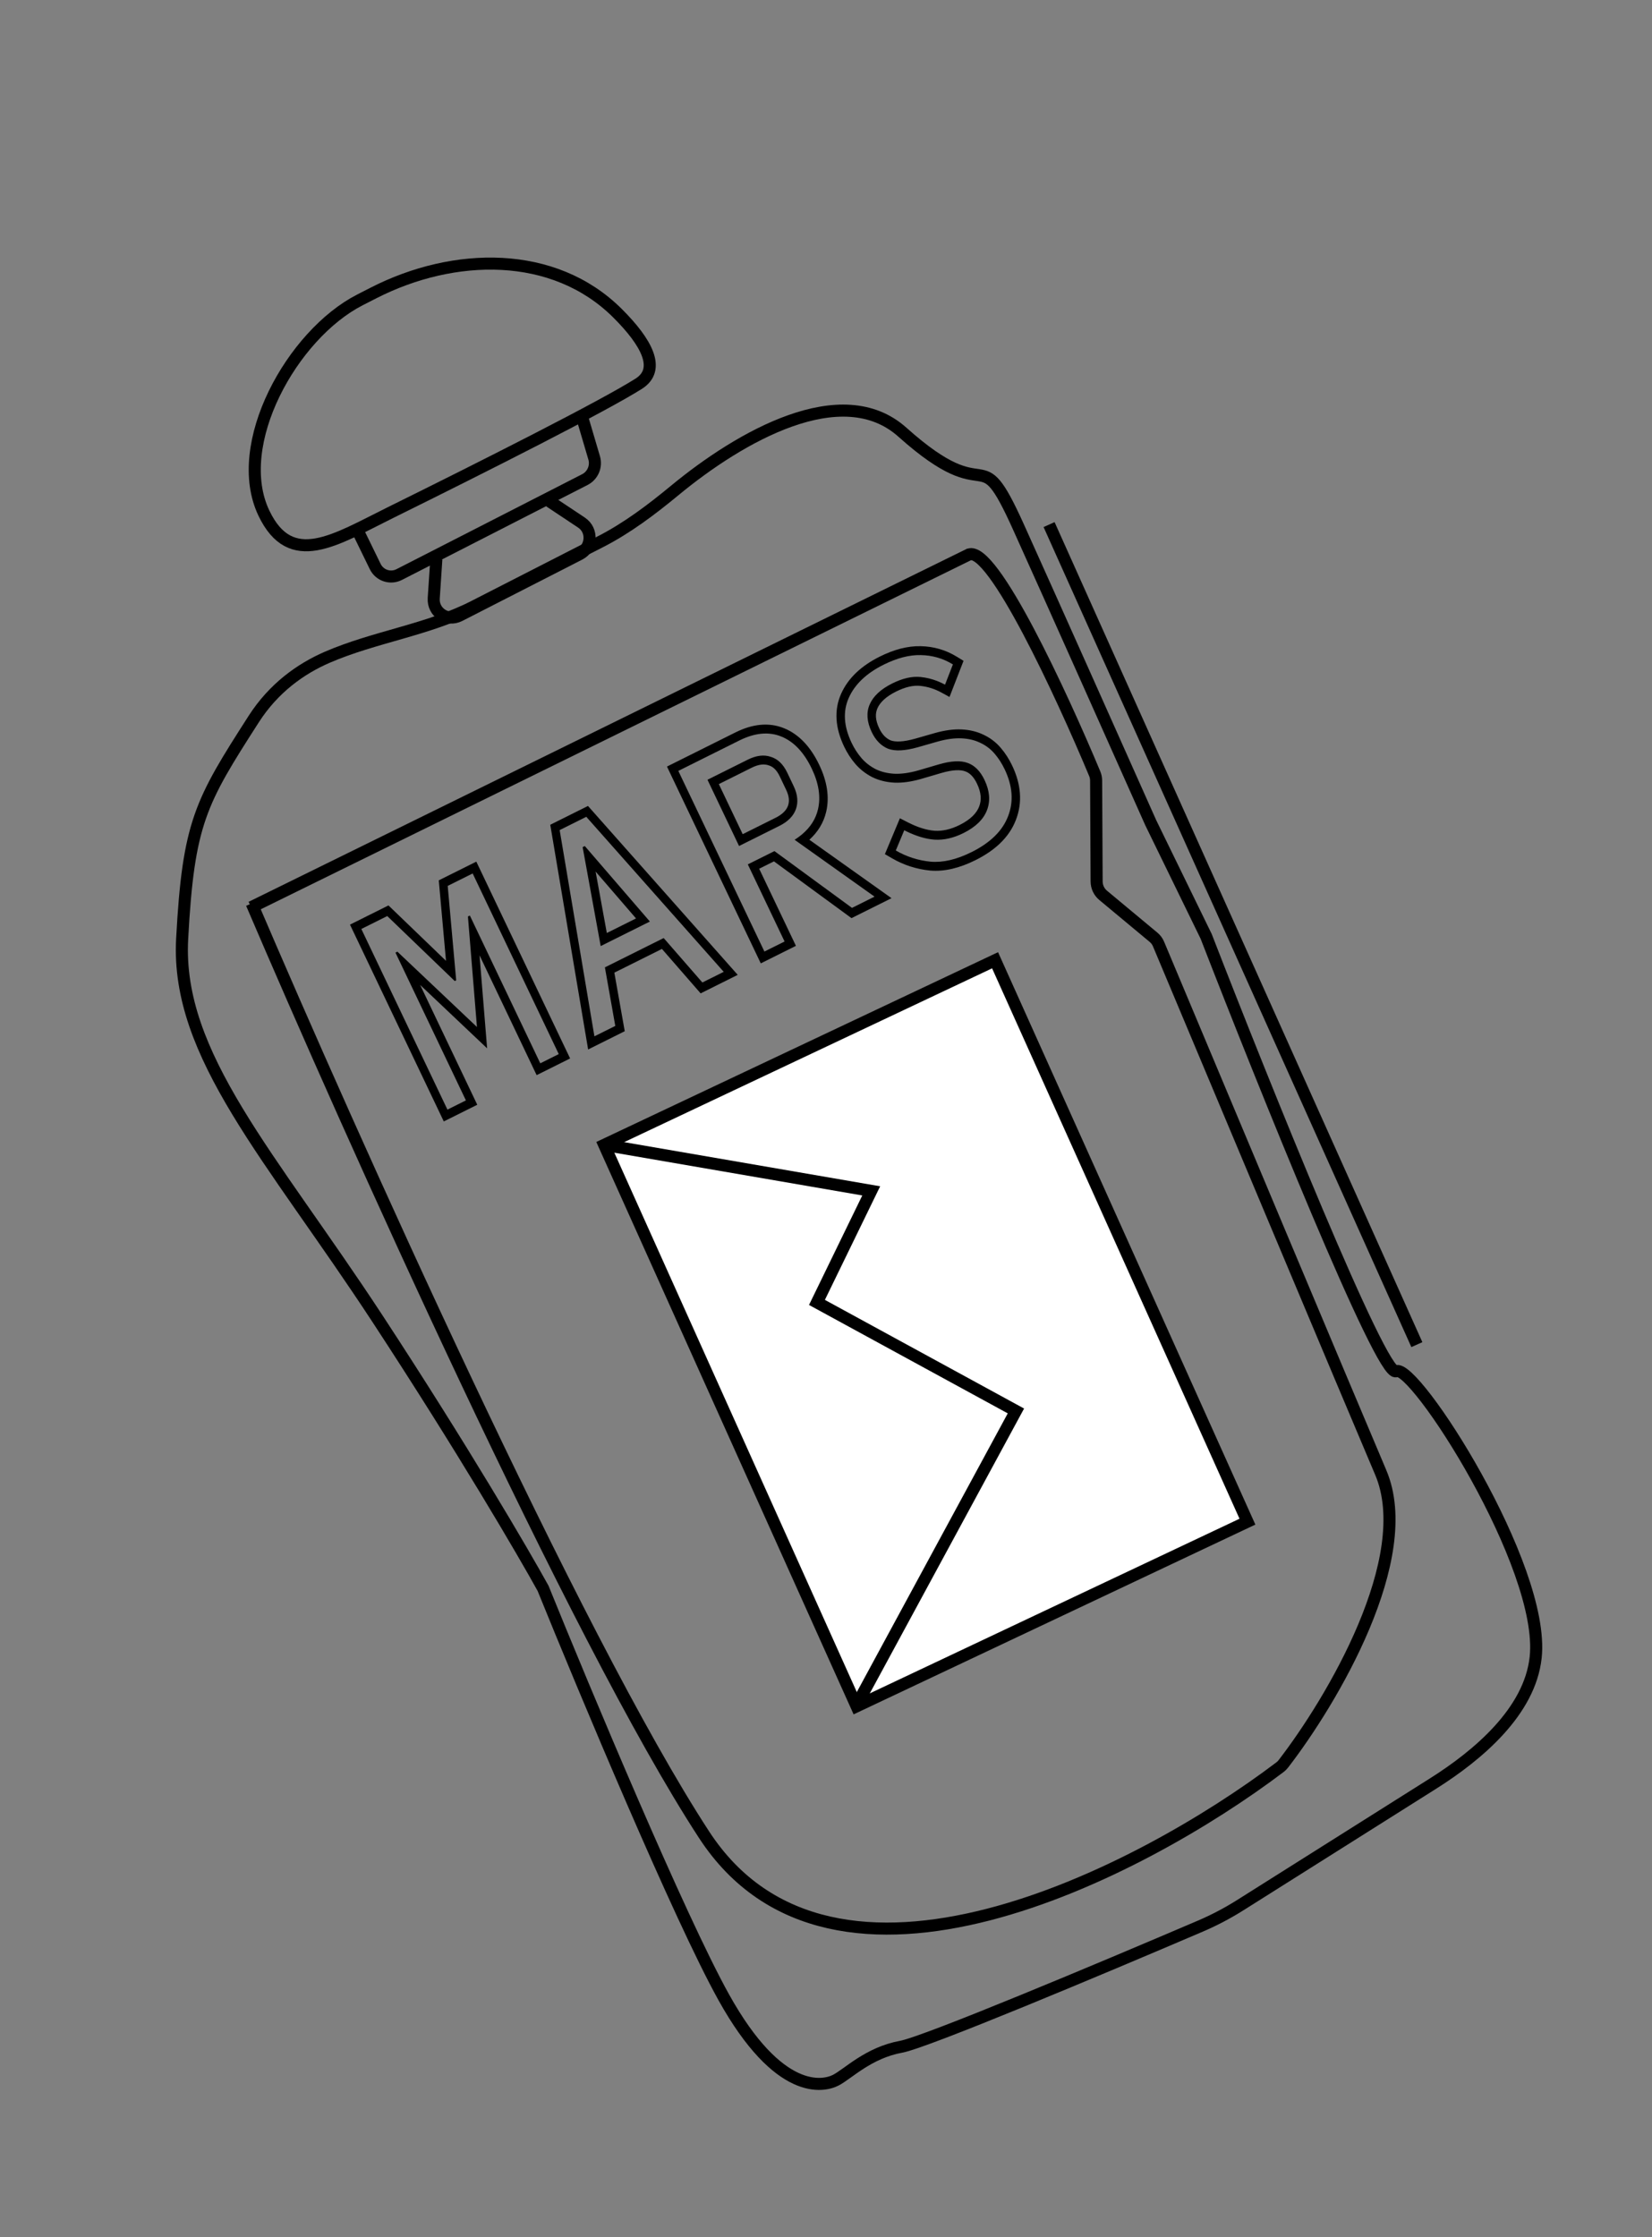 <svg width="274" height="371" viewBox="0 0 274 371" fill="none" xmlns="http://www.w3.org/2000/svg">
<rect x="0" y="0" width="274" height="371" fill="#808080" stroke="none"/>
<path fill-rule="evenodd" clip-rule="evenodd" d="M154.269 144.377L154.261 144.376C152.005 144.15 149.893 143.472 147.941 142.337L146.768 141.656L149.258 135.706L150.548 136.369C152.206 137.222 153.684 137.671 154.994 137.775C156.278 137.861 157.662 137.567 159.166 136.818C161.009 135.899 161.99 134.841 162.405 133.754C162.813 132.686 162.761 131.47 162.048 129.975C161.478 128.778 160.815 128.189 160.118 127.936L160.106 127.931L160.094 127.927C159.351 127.642 158.076 127.626 156.09 128.209L152.714 129.201L152.707 129.202C151.138 129.646 149.67 129.858 148.319 129.798L148.311 129.797L148.303 129.797C147.007 129.723 145.801 129.436 144.71 128.904L144.698 128.898L144.685 128.892C143.619 128.347 142.686 127.63 141.904 126.738L141.9 126.733L141.896 126.728C141.142 125.853 140.51 124.878 140.001 123.81C138.539 120.743 138.295 117.763 139.517 115.039C140.689 112.426 142.887 110.406 145.908 108.899C148.266 107.724 150.537 107.114 152.7 107.167C154.852 107.206 156.865 107.788 158.711 108.92L159.812 109.595L157.485 115.59L156.143 114.856C155.018 114.242 153.845 113.874 152.613 113.748C151.521 113.637 150.201 113.903 148.62 114.692C146.89 115.555 145.949 116.515 145.529 117.47C145.15 118.332 145.155 119.383 145.829 120.798C146.329 121.845 146.965 122.46 147.725 122.789C148.473 123.066 149.775 123.077 151.817 122.498L151.819 122.498L155.07 121.568C156.64 121.124 158.108 120.912 159.458 120.972C160.775 121.031 161.996 121.307 163.092 121.838C164.196 122.347 165.158 123.069 165.961 124.002C166.718 124.881 167.356 125.87 167.877 126.963C169.354 130.063 169.616 133.113 168.493 135.985C167.404 138.825 165.081 141.013 161.798 142.65C159.164 143.963 156.647 144.584 154.278 144.378L154.269 144.377ZM167.196 135.377C168.144 132.956 167.956 130.358 166.633 127.583C166.17 126.61 165.607 125.74 164.945 124.972C164.284 124.204 163.491 123.607 162.566 123.183C161.668 122.746 160.632 122.501 159.458 122.449C158.284 122.397 156.959 122.579 155.484 122.996L152.233 123.926C150.093 124.533 148.44 124.614 147.275 124.167C146.123 123.679 145.227 122.763 144.586 121.418C143.768 119.701 143.658 118.162 144.257 116.801C144.856 115.44 146.097 114.29 147.981 113.351C149.705 112.491 151.275 112.133 152.69 112.278C153.653 112.376 154.586 112.604 155.491 112.961C155.915 113.129 156.332 113.325 156.743 113.55L158.048 110.19C156.424 109.194 154.652 108.679 152.731 108.645C150.837 108.598 148.776 109.13 146.547 110.241C143.709 111.656 141.788 113.481 140.785 115.717C139.782 117.952 139.935 120.443 141.244 123.19C141.694 124.135 142.25 124.991 142.912 125.759C143.56 126.498 144.339 127.101 145.251 127.567C146.149 128.005 147.172 128.256 148.319 128.321C149.493 128.373 150.818 128.191 152.294 127.774L155.664 126.784C157.738 126.175 159.357 126.094 160.522 126.54C161.673 126.958 162.596 127.896 163.292 129.355C164.151 131.158 164.289 132.825 163.705 134.355C163.121 135.886 161.821 137.154 159.805 138.159C158.134 138.992 156.517 139.356 154.956 139.249C153.519 139.136 151.972 138.674 150.317 137.863C150.205 137.808 150.092 137.751 149.979 137.693L148.575 141.049C150.346 142.079 152.266 142.697 154.335 142.905C156.39 143.084 158.665 142.552 161.159 141.309C164.262 139.761 166.275 137.784 167.196 135.377Z" fill="black"/>
<path fill-rule="evenodd" clip-rule="evenodd" d="M132.012 156.865L126.182 159.771L110.624 127.13L121.975 121.47C124.774 120.075 127.501 119.743 130.041 120.773C132.55 121.791 134.478 123.91 135.889 126.87C137.16 129.537 137.605 132.143 137.036 134.607C136.612 136.441 135.65 137.989 134.24 139.269L147.867 148.959L141.228 152.269L128.367 142.852L125.915 144.074L132.012 156.865ZM128.45 141.151L141.311 150.568L145.051 148.703L131.79 139.273C132.231 138.994 132.636 138.7 133.005 138.391C134.413 137.214 135.303 135.817 135.676 134.201C136.148 132.159 135.804 129.922 134.645 127.49C133.349 124.772 131.664 122.992 129.588 122.15C127.512 121.308 125.188 121.529 122.614 122.812L112.507 127.851L126.786 157.81L130.129 156.143L124.032 143.353L128.45 141.151ZM127.488 126.929L127.464 126.921C126.768 126.683 125.867 126.727 124.667 127.326L119.226 130.039L123.184 138.344L128.626 135.631C129.836 135.028 130.436 134.335 130.689 133.647C130.946 132.944 130.921 132.102 130.392 130.992L129.328 128.76C128.798 127.648 128.178 127.137 127.512 126.936L127.488 126.929ZM131.996 134.229C131.582 135.357 130.671 136.271 129.265 136.972L122.58 140.306L117.343 129.318L124.028 125.985C125.434 125.283 126.706 125.127 127.843 125.516C128.994 125.864 129.903 126.738 130.572 128.14L131.635 130.372C132.304 131.774 132.424 133.06 131.996 134.229Z" fill="black"/>
<path fill-rule="evenodd" clip-rule="evenodd" d="M116.207 164.745L109.788 157.375L101.895 161.31L103.619 171.022L97.546 174.05L91.266 136.782L97.522 133.663L122.359 161.678L116.207 164.745ZM100.328 160.432L110.077 155.571L116.496 162.941L120.037 161.175L97.242 135.463L92.825 137.665L98.589 171.87L102.051 170.144L100.328 160.432ZM96.636 140.493L96.994 140.314L107.788 152.834L99.63 156.902L96.636 140.493ZM98.787 144.543L100.647 154.734L105.492 152.319L98.787 144.543Z" fill="black"/>
<path fill-rule="evenodd" clip-rule="evenodd" d="M65.912 157.831L65.594 157.989L77.275 182.497L74.211 184.025L59.932 154.066L64.229 151.923L75.425 162.702L75.663 162.583L74.257 146.923L78.396 144.86L92.675 174.818L89.611 176.346L77.93 151.838L77.611 151.997L79.106 170.322L65.912 157.831ZM79.535 158.435L89.007 178.308L94.558 175.54L79 142.898L72.775 146.002L73.974 159.349L64.432 150.162L58.049 153.345L73.607 185.986L79.158 183.218L69.686 163.346L80.793 173.862L79.535 158.435Z" fill="black"/>
<rect x="1.314" y="0.484" width="71.71" height="102.09" transform="matrix(0.904 -0.427 0.41 0.912 98.83 189.995)" fill="white" stroke="black" stroke-width="2"/>
<path d="M155.048 199.703C154.966 197.703 157.547 196.836 158.689 198.48L162.08 203.364C162.587 204.095 163.516 204.402 164.359 204.119L169.862 202.271C171.648 201.672 173.196 203.647 172.188 205.238L168.696 210.748C168.265 211.427 168.283 212.299 168.742 212.959L172.505 218.38C173.624 219.99 171.998 222.08 170.162 221.393L165.043 219.478C164.157 219.147 163.16 219.482 162.653 220.281L159.727 224.897C158.677 226.553 156.12 225.867 156.039 223.908L155.769 217.315C155.736 216.511 155.225 215.806 154.472 215.524L148.362 213.238C146.598 212.578 146.641 210.068 148.426 209.469L153.929 207.621C154.773 207.338 155.328 206.532 155.291 205.643L155.048 199.703Z" fill="white"/>
<path d="M41.673 150.462L160.848 91.892" stroke="black" stroke-width="2"/>
<path d="M149.671 71.677C139.634 62.69 122.733 72.406 111.92 81.333C108.046 84.531 104.024 87.573 99.569 89.851L78.605 100.574C70.977 104.476 62.13 105.603 54.277 109.004C49.886 110.906 45.392 114.098 42.084 119.253C33.255 133.009 31.247 136.421 30.211 155.728C29.175 175.036 44.936 191.714 62.63 218.73C76.786 240.342 86.822 257.524 90.071 263.413C97.007 280.531 112.711 318.063 120.043 331.243C129.207 347.718 136.578 346.035 138.613 344.994C140.648 343.953 144.019 340.44 149.465 339.443C153.527 338.7 182.345 326.606 199.096 319.437C201.397 318.452 203.612 317.285 205.735 315.946L237.639 295.827C245.202 291.057 253.729 283.837 254.704 274.886C256.355 259.735 234.492 225.91 231.553 227.413C229.201 228.616 209.575 179.836 200.055 155.296L190.864 136.45C185.889 125.284 174.541 99.851 168.946 87.452C161.953 71.953 164.714 85.146 149.671 71.677Z" stroke="black" stroke-width="2"/>
<path d="M61.937 48.592L59.704 49.734C48.447 55.492 38.316 73.71 43.777 85.116C48.244 94.446 55.537 89.572 64.807 84.991C80.638 77.167 100.028 67.374 105.926 63.649C109.713 61.258 107.227 56.733 102.413 51.94C91.86 41.431 75.275 41.77 61.937 48.592Z" stroke="black" stroke-width="2"/>
<path d="M59.591 88.54L62.231 93.955C62.958 95.444 64.742 96.04 66.217 95.285L97.011 79.535C98.314 78.869 98.964 77.349 98.548 75.941L96.669 69.576" stroke="black" stroke-width="2"/>
<path d="M72.371 92.734L71.939 99.224C71.785 101.549 74.167 103.142 76.225 102.089L96.124 91.912C98.181 90.859 98.369 87.952 96.461 86.682L91.136 83.136" stroke="black" stroke-width="2"/>
<path d="M41.741 149.831C57.888 187.574 95.321 271.399 116.787 304.294C138.159 337.045 189.163 310.599 212.307 293.071C212.515 292.913 212.689 292.741 212.849 292.534C220.889 282.119 235.022 258.374 229.011 244.212C222.996 230.043 202.115 180.31 192.152 156.56C191.967 156.118 191.686 155.744 191.32 155.44L182.961 148.484C182.284 147.921 181.891 147.08 181.886 146.187L181.802 129.466C181.8 129.07 181.725 128.688 181.573 128.325C176.104 115.22 164.627 90.43 160.697 91.969" stroke="black" stroke-width="2"/>
<path d="M174 87L235 223" stroke="black" stroke-width="2"/>
<path d="M101 190L144.5 197.5L135.5 216L168.5 234L142.5 282" stroke="black" stroke-width="2"/>
</svg>
